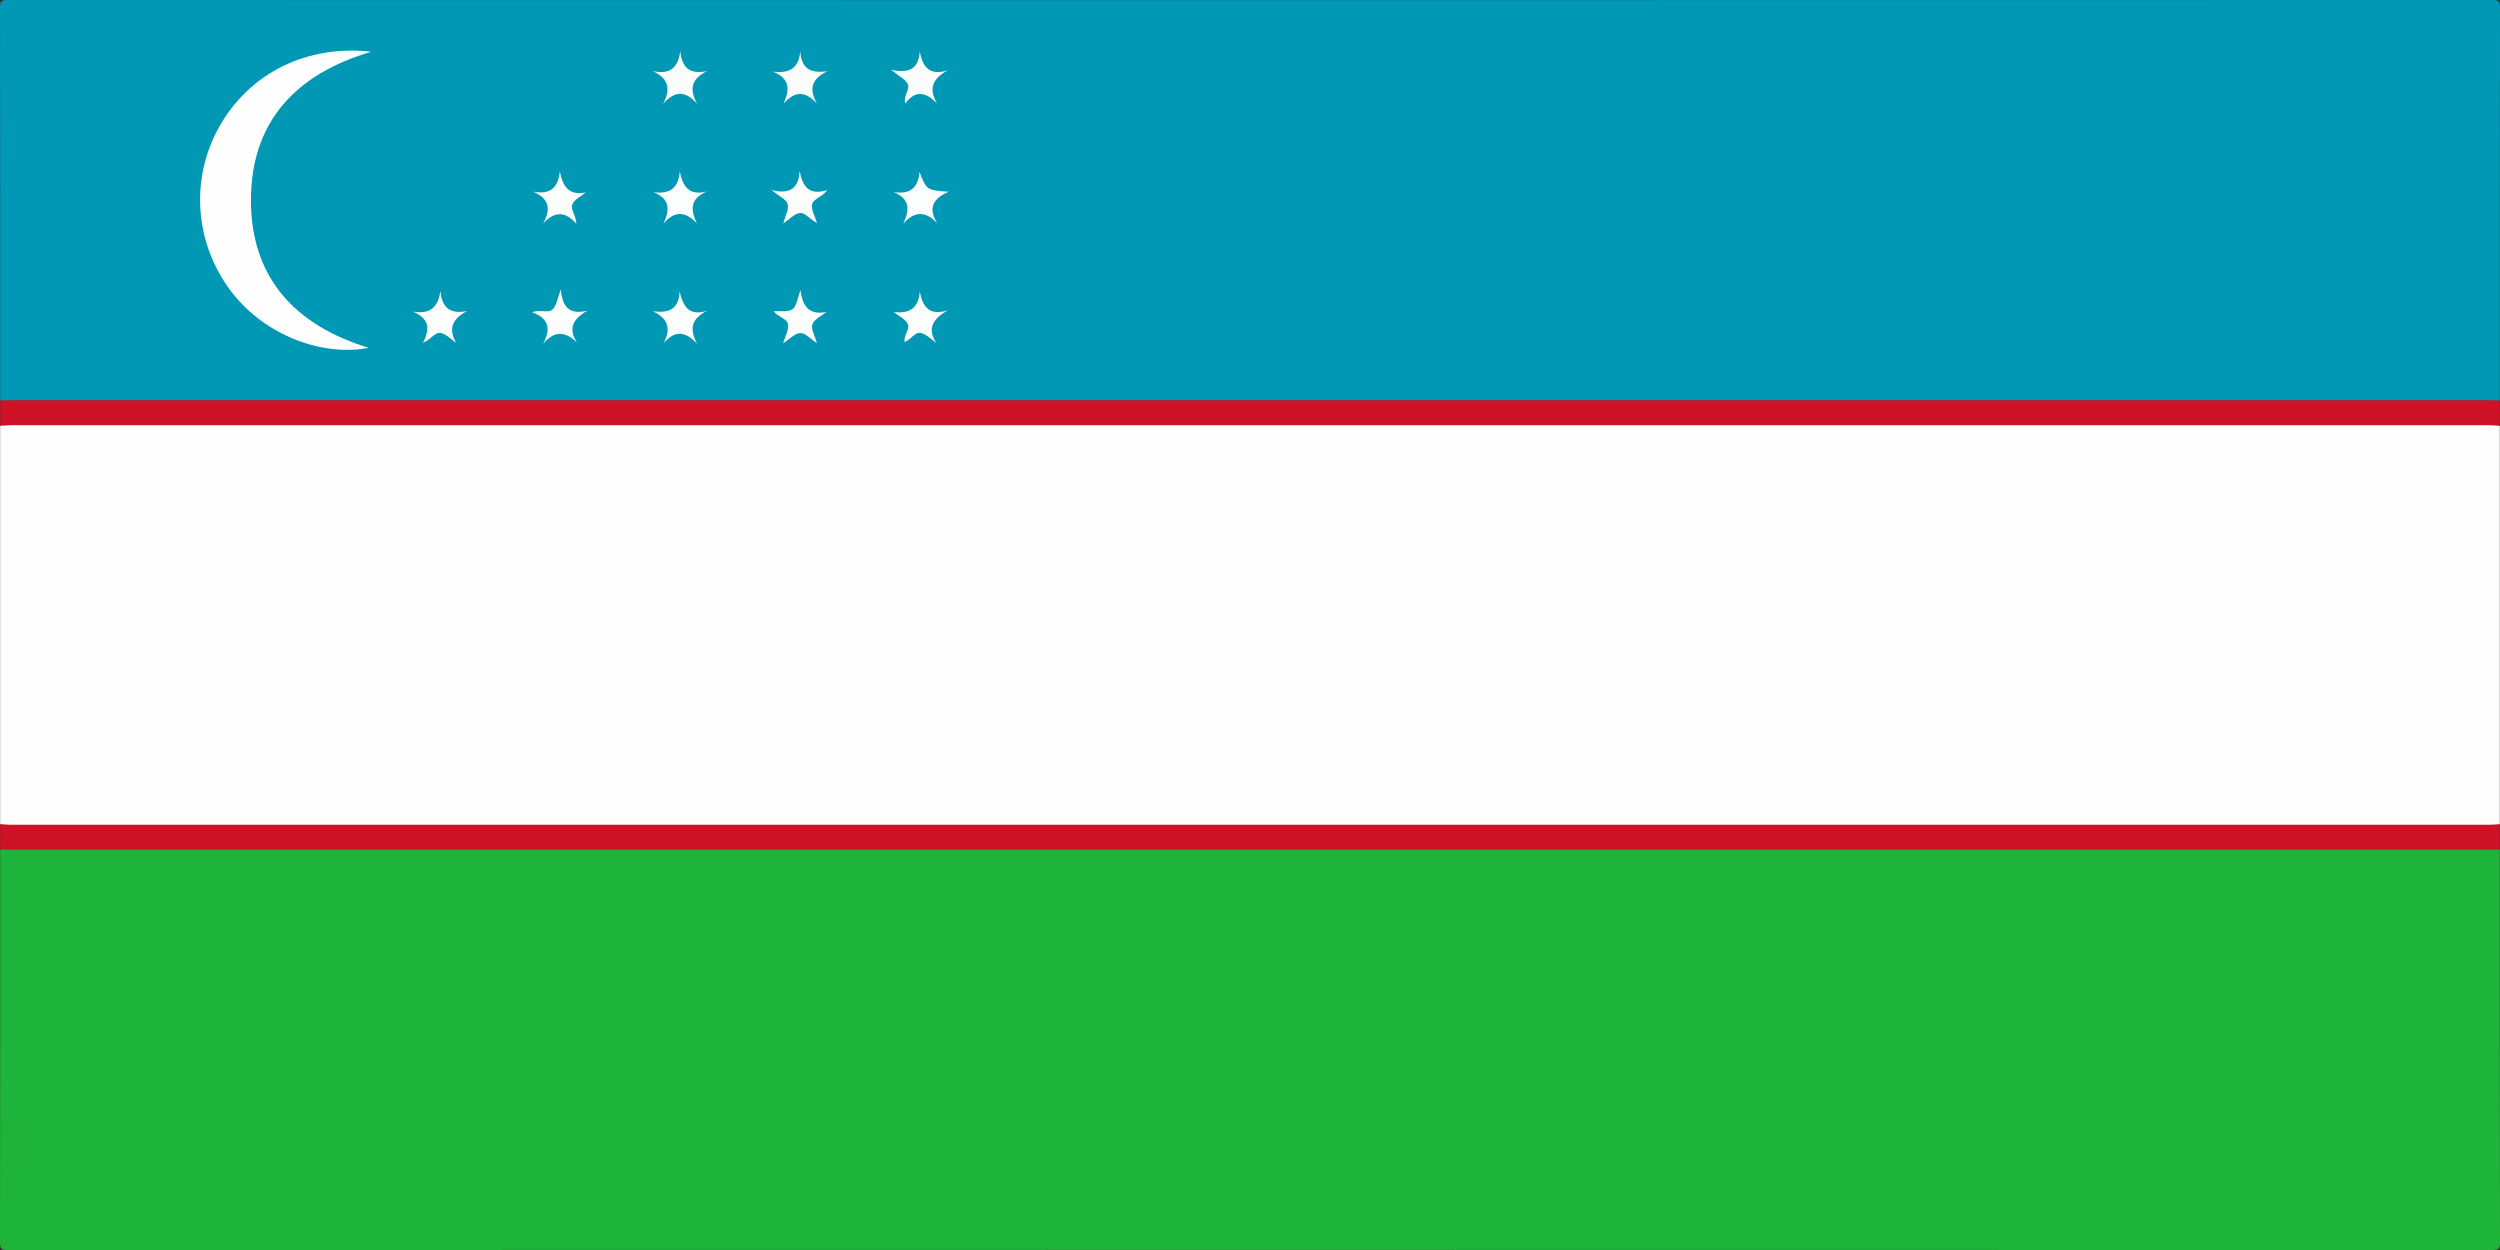 <?xml version="1.0" encoding="utf-8"?>
<!-- Generator: Adobe Illustrator 26.0.2, SVG Export Plug-In . SVG Version: 6.00 Build 0)  -->
<svg version="1.1" id="Слой_1" xmlns="http://www.w3.org/2000/svg" xmlns:xlink="http://www.w3.org/1999/xlink" x="0px" y="0px"
	 viewBox="0 0 1000 500" style="enable-background:new 0 0 1000 500;" xml:space="preserve">
<rect x="0" y="0" width="1000" height="500" fill="#333333" stroke="none"/>
<style type="text/css">
	.st0{fill:#1EB43A;}
	.st1{fill:#FEFEFE;}
	.st2{fill:#0098B4;}
	.st3{fill:#CD1226;}
	.st4{fill:#FBFDFD;}
	.st5{fill:#FCFDFD;}
</style>
<path class="st0" d="M999.92,339.82c0,52.33-0.03,104.66,0.08,156.99c0.01,2.67-0.53,3.2-3.2,3.2c-331.2-0.08-662.4-0.08-993.6,0
	c-2.67,0-3.21-0.52-3.2-3.2c0.1-52.33,0.08-104.66,0.08-156.99c1.14-1.04,2.56-1.19,4.01-1.24c1.56-0.06,3.12-0.04,4.69-0.04
	c327.49,0,654.98,0,982.46,0.03C994.15,338.57,997.26,337.8,999.92,339.82z"/>
<path class="st1" d="M999.92,170.34c0,53.11,0,106.22,0,159.33c-1.14,1.04-2.56,1.19-4.01,1.24c-1.56,0.06-3.12,0.04-4.69,0.04
	c-327.49,0-654.98,0-982.47-0.03c-2.92,0-6.03,0.76-8.69-1.25c0-53.11,0-106.22,0-159.33c1.14-1.04,2.56-1.19,4.01-1.24
	c1.56-0.06,3.12-0.04,4.69-0.04c327.49,0,654.98,0,982.46,0.03C994.15,169.09,997.26,168.32,999.92,170.34z"/>
<path class="st2" d="M0.08,160.18C0.08,107.85,0.1,55.53,0,3.2C-0.01,0.52,0.53,0,3.2,0c331.2,0.08,662.4,0.08,993.6,0
	c2.67,0,3.21,0.52,3.2,3.2c-0.1,52.33-0.08,104.66-0.08,156.99c-1.14,1.04-2.56,1.19-4.01,1.24c-1.56,0.06-3.12,0.04-4.69,0.04
	c-327.49,0-654.98,0-982.47-0.03C5.84,161.43,2.74,162.19,0.08,160.18z"/>
<path class="st3" d="M0.08,160.18c1.43-0.03,2.86-0.09,4.29-0.09c330.42,0,660.85,0,991.27,0c1.43,0,2.86,0.06,4.29,0.09
	c0,3.38,0,6.77,0,10.15c-1.42-0.08-2.84-0.24-4.26-0.24c-330.44-0.01-660.88-0.01-991.32,0c-1.42,0-2.84,0.16-4.26,0.24
	C0.08,166.95,0.08,163.57,0.08,160.18z"/>
<path class="st3" d="M0.08,329.66c1.42,0.08,2.84,0.24,4.26,0.24c330.44,0.01,660.88,0.01,991.32,0c1.42,0,2.84-0.16,4.26-0.24
	c0,3.38,0,6.77,0,10.15c-1.56,0.03-3.12,0.09-4.68,0.09c-330.16,0-660.32,0-990.49,0c-1.56,0-3.12-0.06-4.68-0.09
	C0.08,336.43,0.08,333.05,0.08,329.66z"/>
<path class="st1" d="M148.51,20.7c-30.08,8.83-48.24,27.96-48.13,59.7c0.11,30.94,17.89,49.82,47.13,58.74
	c-18.15,3.52-41.18-4.65-54.76-22.2c-14.87-19.22-16.89-45.25-5-66.34C99.84,29.17,122.87,17.76,148.51,20.7z"/>
<path class="st4" d="M282.89,28.42c-6.39,3.04-7.28,7.29-3.97,13.2c-4.65-5.36-8.97-5.52-13.68-0.02
	c3.11-5.92,2.28-10.22-4.17-13.17c6.86,1.49,10.2-1.26,11.03-7.99C272.79,27.27,276.04,29.87,282.89,28.42z"/>
<path class="st4" d="M320.11,20.41c0.42,7.42,4.49,9.01,10.93,8.05c-6.19,2.85-7.68,6.94-4.27,12.96c-4.64-5.01-8.83-5.22-13.37,0.1
	c2.58-5.7,2.64-10.23-4.34-12.89C315.75,29.54,319.53,27.33,320.11,20.41z"/>
<path class="st4" d="M374.84,41.35c-4.32-4.25-8.39-5.75-12.75,0.04c-0.86-3.36,2.23-5.76,0.93-7.94c-1.16-1.94-3.6-3.11-6.62-5.54
	c6.97,1.48,11.03-0.06,11.51-7.31c1.21,6.42,4.01,9.76,11.13,7.53C373.21,31.41,371.19,35.32,374.84,41.35z"/>
<path class="st5" d="M176.14,116.33c0.64,6.79,3.88,9.45,10.73,8.08c-5.94,3.07-7.67,7.05-4.39,12.74c-2.06-1.4-3.99-3.57-6.23-3.97
	c-2.3-0.4-3.84,2.71-7.06,3.89c3.08-5.71,2.28-9.91-4.19-12.47C171.89,125.86,175.31,123.03,176.14,116.33z"/>
<path class="st5" d="M330.56,124.78c-1.96,1.61-4.86,2.88-5.6,4.92c-0.68,1.87,0.99,4.59,1.79,7.56c-2.52-1.65-4.62-4.1-6.63-4.03
	c-2.21,0.08-4.33,2.48-6.89,4.13c0.8-2.76,2.33-5.3,1.99-7.57c-0.36-2.42-3.98-2.88-5.72-5.28c2.73-0.21,5.8,0.41,7.51-0.83
	c1.66-1.2,1.93-4.33,3.19-7.6C321.03,122.77,323.88,126.14,330.56,124.78z"/>
<path class="st5" d="M224.32,115.75c0.62,7.15,3.56,10.3,10.58,8.49c-5.08,3.11-8.06,6.57-4.12,12.74
	c-4.92-4.68-9.21-4.66-13.56,0.63c3.05-5.82,2.65-10.2-4.43-12.72c3.4-1.19,6.55,0.52,8.27-1.15
	C222.64,122.21,222.95,119.35,224.32,115.75z"/>
<path class="st5" d="M357.52,124.84c5.88,0.59,9.85-1.09,10.4-8.22c1.17,6.4,3.99,9.69,11.06,7.54c-5.69,3.39-8.31,7.13-4.46,12.99
	c-2.08-1.4-4.02-3.56-6.29-3.98c-2.32-0.43-3.84,2.74-6.38,3.61c-0.54-2.78,2.45-5.2,1.17-7.4
	C361.9,127.46,359.41,126.33,357.52,124.84z"/>
<path class="st5" d="M282.94,124.25c-6.58,3.22-7.23,7.53-4.03,13.33c-4.4-4.72-8.58-5.95-13.43-0.36
	c3.13-6.01,1.54-9.96-4.35-12.71c6.15,0.77,10.39-0.51,10.72-7.94C273.26,122.57,275.56,126.67,282.94,124.25z"/>
<path class="st5" d="M367.81,68.82c2.85,7.24,2.85,7.24,11.65,7.88c-6.42,2.76-8.25,6.61-4.57,12.58c-4.7-4.9-9.02-4.92-13.55,0.13
	c2.48-5.41,2.82-9.83-3.9-12.6C364.09,77.89,367.25,75.09,367.81,68.82z"/>
<path class="st5" d="M282.84,76.55c-6.72,2.81-6.81,7.19-4.07,12.81c-4.55-4.8-8.78-5.27-13.36,0.07c2.5-5.51,2.71-9.91-4.06-12.57
	c6.54,0.91,10-1.55,10.57-8.23C273.18,74.71,275.64,78.45,282.84,76.55z"/>
<path class="st5" d="M213.28,76.64c6.88,1.35,9.95-1.57,10.66-8.09c1.13,5.99,3.62,9.77,10.34,8.43c-1.82,1.52-4.35,2.7-5.28,4.64
	c-1.02,2.12,1.44,4.49,1.54,7.93c-4.49-5.24-8.78-4.98-13.31-0.17C220.48,83.62,219.7,79.46,213.28,76.64z"/>
<path class="st5" d="M326.8,89.19c-3.03-1.45-4.67-4.33-6.99-3.96c-2.17,0.34-4.06,2.5-6.52,4.16c0.78-2.96,2.36-5.66,1.78-7.77
	c-0.52-1.89-3.43-3.12-6.42-5.57c7.45,1.79,10.81-0.8,11.22-7.68c1.16,6.21,3.68,9.94,11.03,7.67c-2.17,2.92-5.71,3.46-6.09,5.84
	C324.47,84.03,325.98,86.48,326.8,89.19z"/>
</svg>
